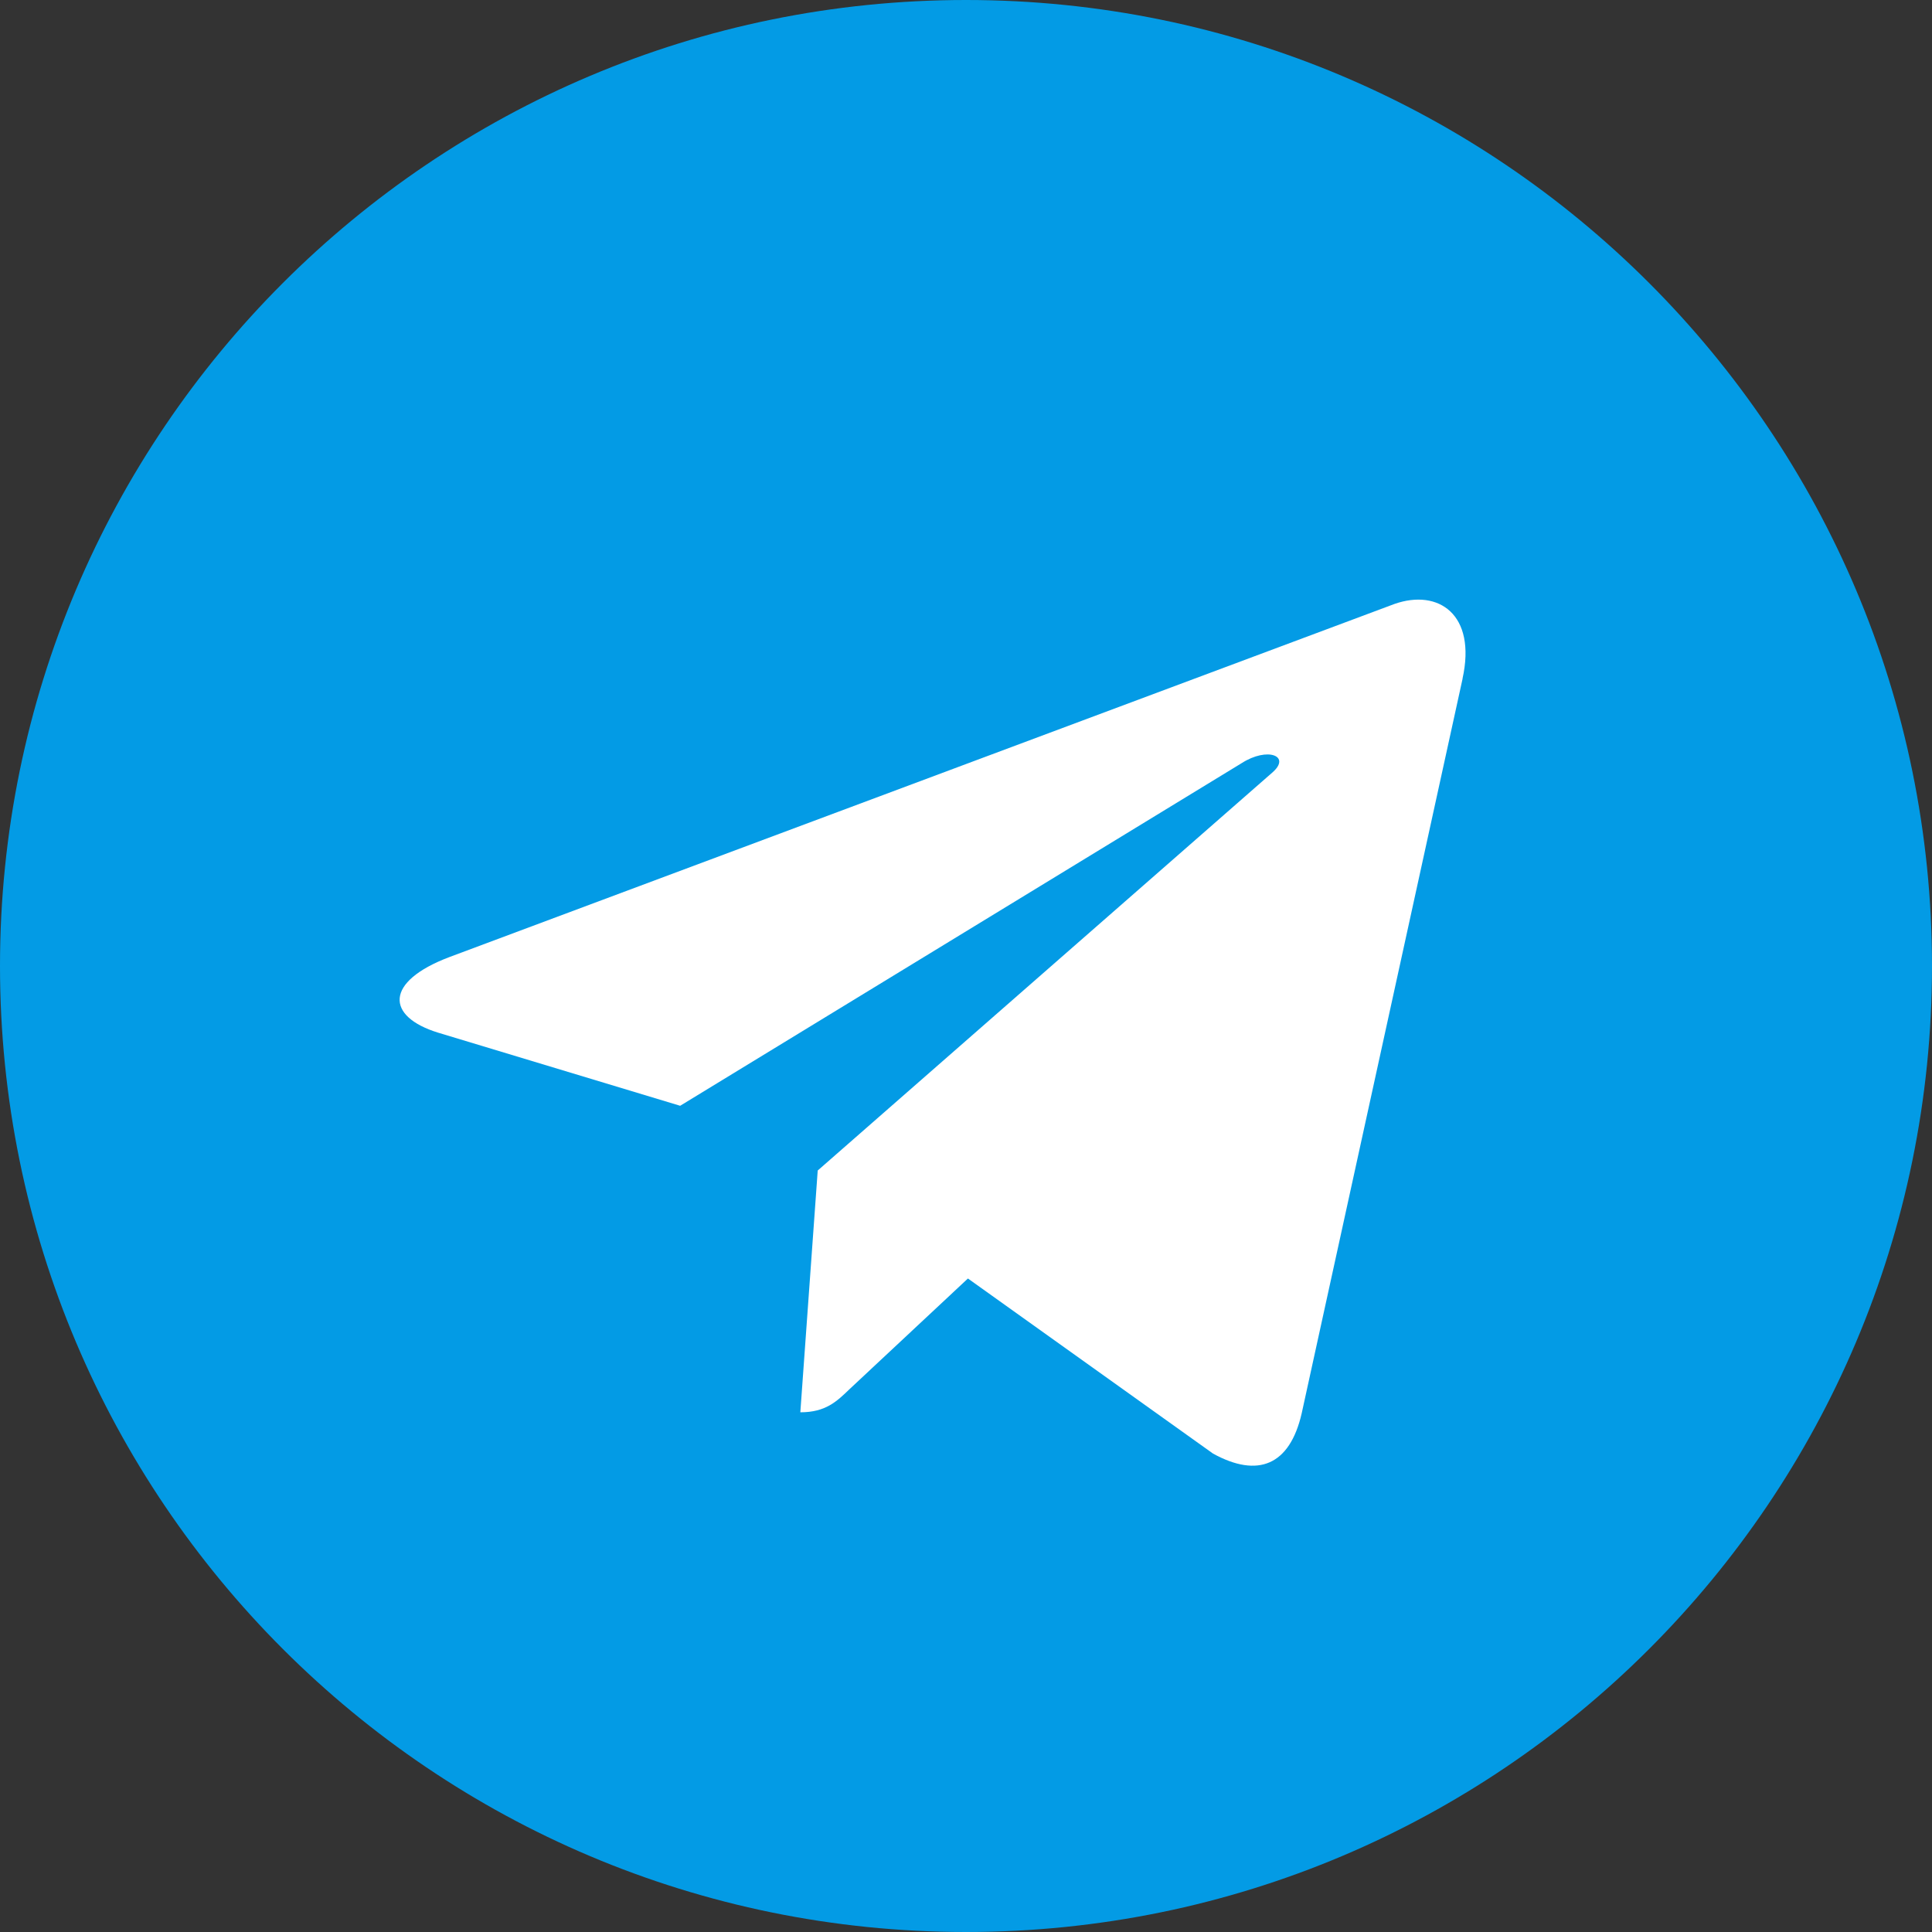 <svg width="20" height="20" viewBox="0 0 20 20" fill="none" xmlns="http://www.w3.org/2000/svg">
  <rect x="0" y="0" width="20" height="20" fill="#333333" stroke="none"/>
  <path d="M10 20C15.523 20 20 15.523 20 10C20 4.477 15.523 0 10 0C4.477 0 0 4.477 0 10C0 15.523 4.477 20 10 20Z" fill="#039BE5"/>
  <path d="M4.651 9.908L14.436 6.252C14.89 6.093 15.287 6.359 15.14 7.025L15.141 7.024L13.475 14.631C13.351 15.171 13.021 15.302 12.558 15.048L10.02 13.235L8.797 14.378C8.661 14.509 8.547 14.62 8.285 14.62L8.465 12.117L13.168 8C13.372 7.826 13.122 7.727 12.852 7.901L7.041 11.447L4.535 10.69C3.992 10.522 3.98 10.162 4.651 9.908Z" fill="white"/>
</svg>
